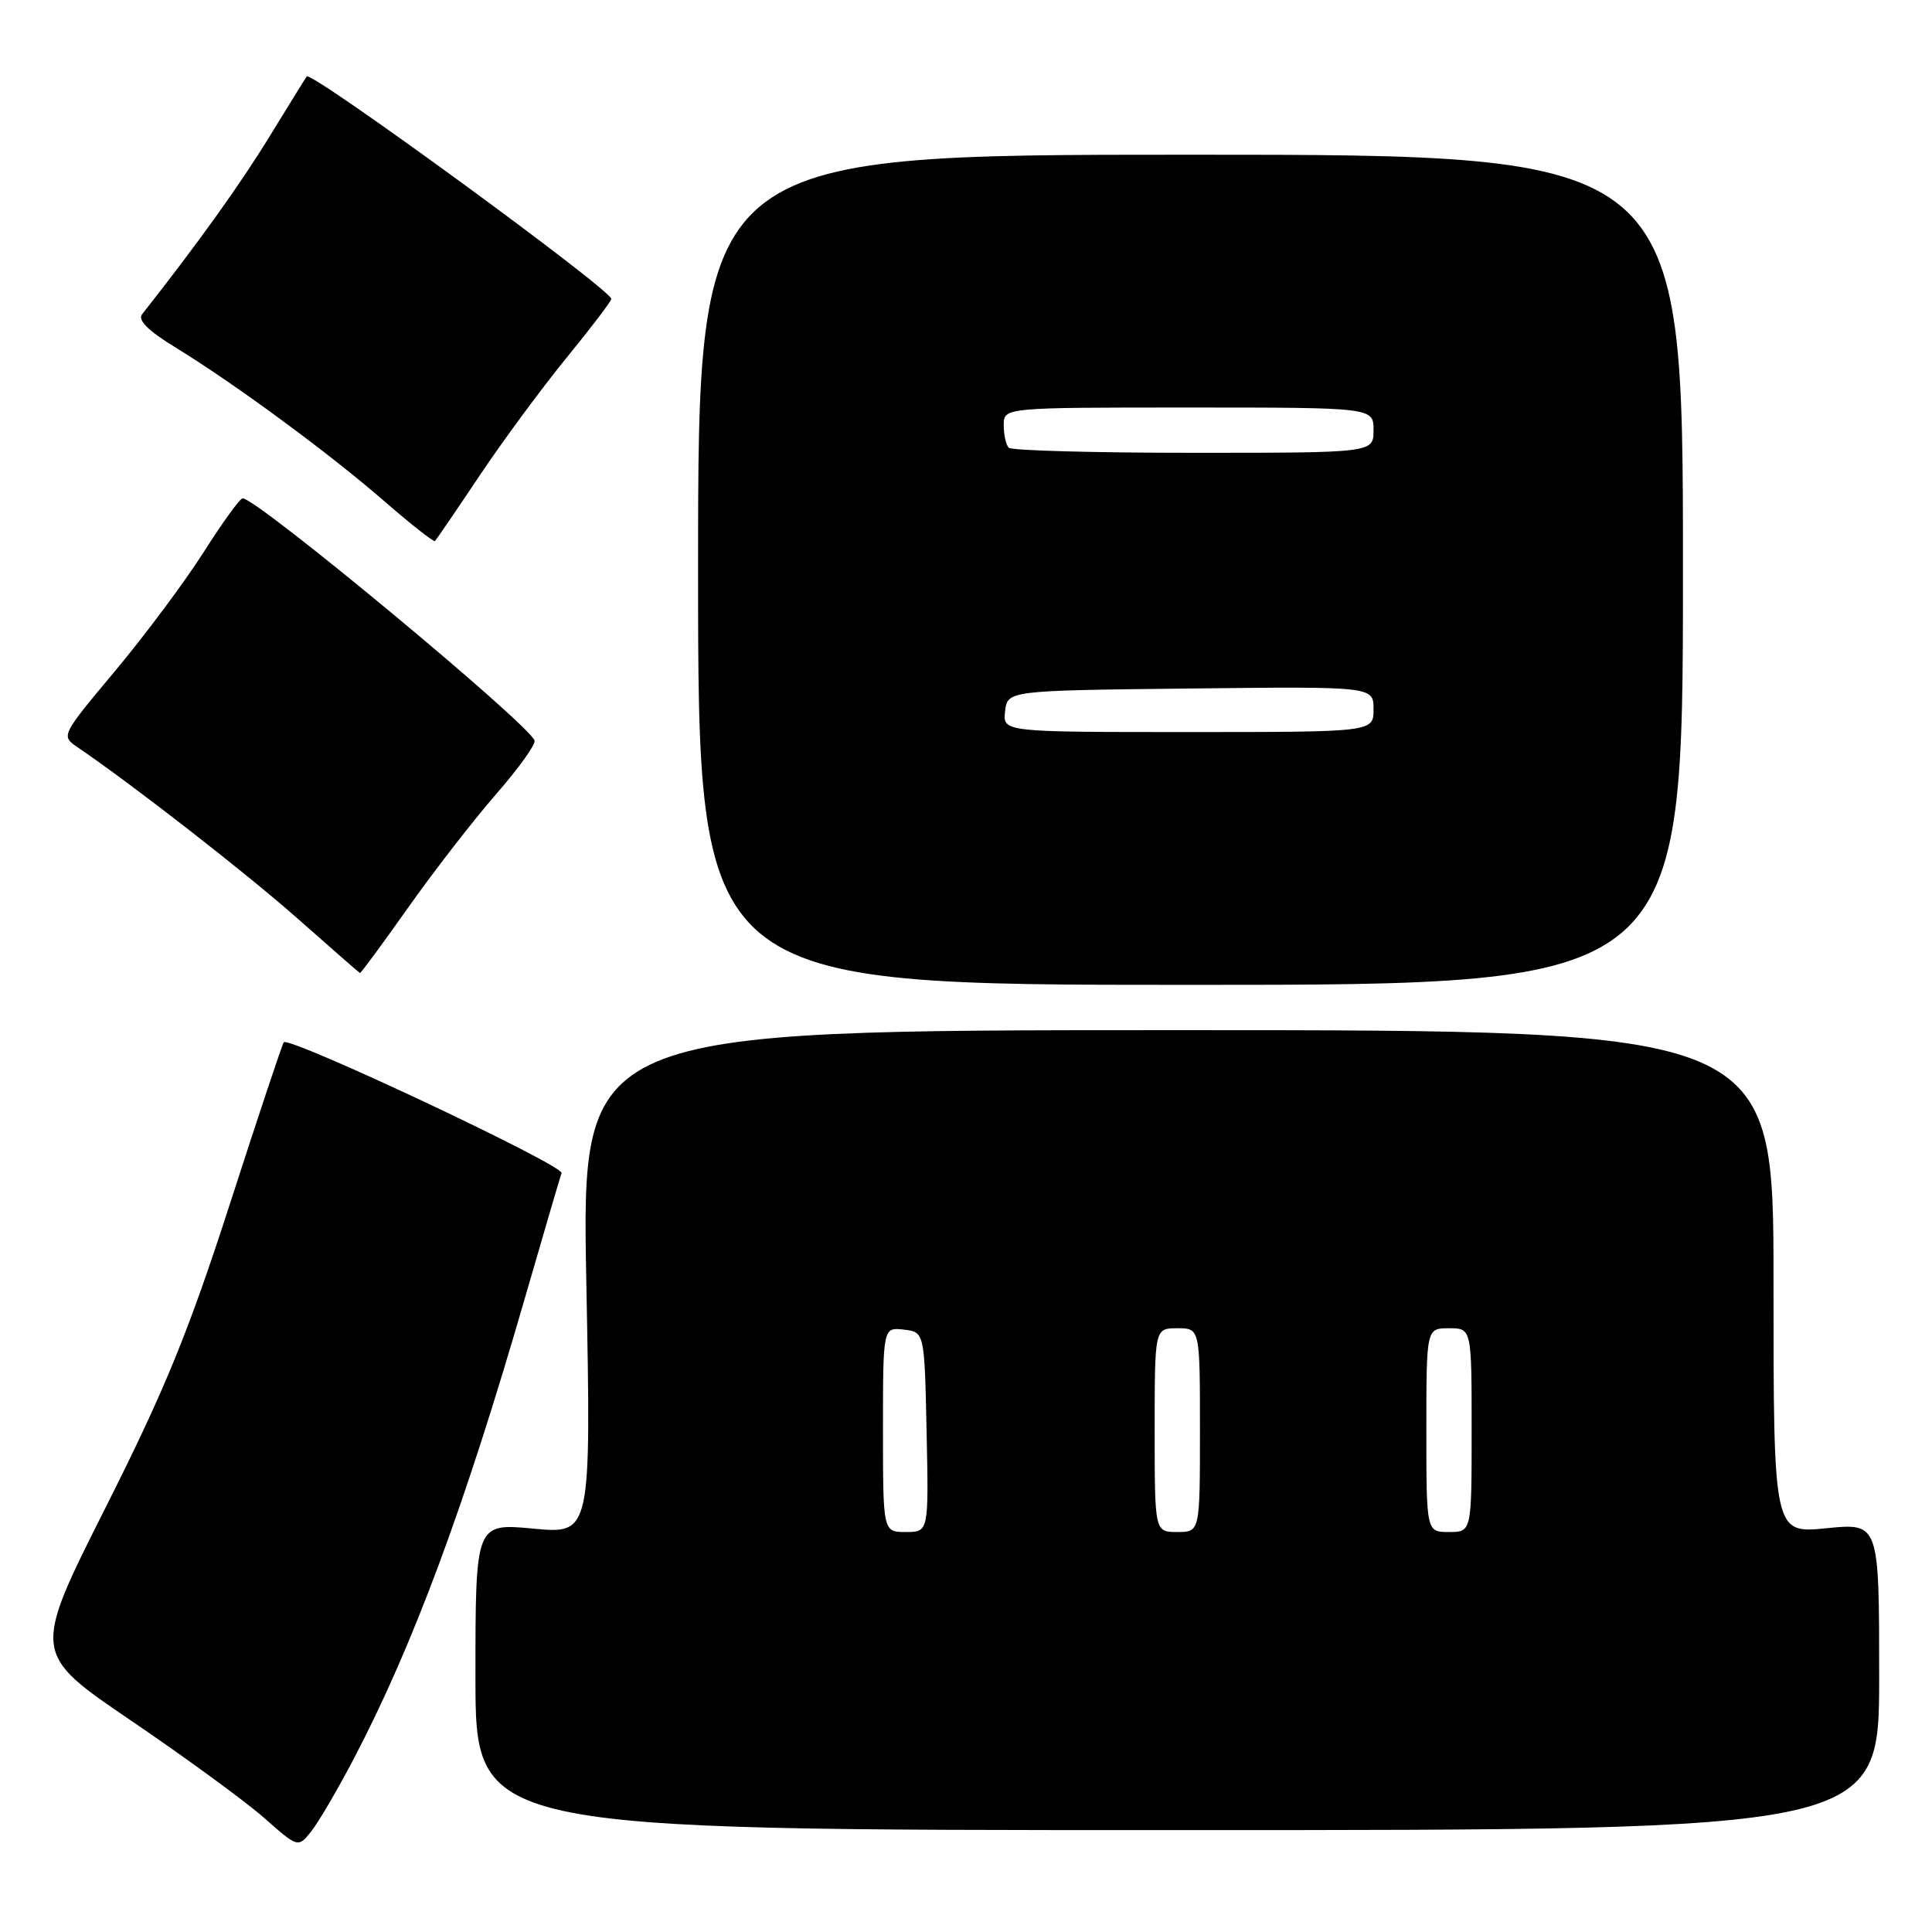 <?xml version="1.0" encoding="UTF-8" standalone="no"?>
<!DOCTYPE svg PUBLIC "-//W3C//DTD SVG 1.1//EN" "http://www.w3.org/Graphics/SVG/1.1/DTD/svg11.dtd" >
<svg xmlns="http://www.w3.org/2000/svg" xmlns:xlink="http://www.w3.org/1999/xlink" version="1.1" viewBox="0 0 256 256">
 <g >
 <path fill="currentColor"
d=" M 46.90 233.00 C 54.74 218.02 61.56 199.64 69.55 172.00 C 72.02 163.47 74.20 156.02 74.41 155.44 C 74.77 154.44 38.34 137.28 37.60 138.11 C 37.41 138.32 34.20 147.95 30.47 159.50 C 24.94 176.60 21.88 184.08 13.97 199.80 C 4.26 219.09 4.26 219.09 17.38 228.00 C 24.60 232.90 32.52 238.70 35.00 240.88 C 39.50 244.85 39.50 244.85 41.23 242.68 C 42.19 241.48 44.74 237.12 46.90 233.00 Z  M 249.00 222.15 C 249.00 201.80 249.00 201.80 242.00 202.50 C 235.00 203.20 235.00 203.20 235.00 169.85 C 235.00 136.50 235.00 136.50 156.03 136.50 C 77.06 136.50 77.06 136.50 77.69 169.88 C 78.33 203.27 78.33 203.27 70.66 202.55 C 63.00 201.83 63.00 201.83 63.00 222.16 C 63.00 242.50 63.00 242.50 156.00 242.50 C 249.00 242.50 249.00 242.50 249.00 222.15 Z  M 223.00 75.50 C 223.00 20.50 223.00 20.50 157.75 20.50 C 92.50 20.50 92.50 20.50 92.50 75.50 C 92.50 130.50 92.50 130.50 157.75 130.50 C 223.00 130.50 223.00 130.50 223.00 75.50 Z  M 54.09 120.25 C 57.49 115.44 62.72 108.69 65.72 105.25 C 68.72 101.81 71.02 98.61 70.83 98.12 C 69.96 95.82 33.97 65.95 32.15 66.03 C 31.79 66.04 29.48 69.24 27.00 73.14 C 24.52 77.04 19.25 84.12 15.28 88.87 C 8.09 97.46 8.07 97.51 10.26 99.00 C 17.69 104.06 32.66 115.72 39.50 121.77 C 43.90 125.67 47.59 128.89 47.70 128.93 C 47.81 128.97 50.69 125.06 54.09 120.25 Z  M 63.53 63.05 C 66.60 58.46 71.78 51.44 75.05 47.43 C 78.32 43.43 81.00 39.91 81.00 39.61 C 81.00 38.39 41.21 9.33 40.64 10.13 C 40.49 10.33 38.25 13.96 35.65 18.19 C 31.80 24.47 26.20 32.28 18.83 41.64 C 18.22 42.42 19.62 43.82 23.22 46.02 C 31.11 50.85 43.67 60.10 50.92 66.41 C 54.45 69.48 57.48 71.86 57.64 71.69 C 57.81 71.52 60.46 67.64 63.53 63.05 Z  M 117.00 189.43 C 117.00 175.87 117.00 175.87 119.75 176.18 C 122.50 176.50 122.50 176.50 122.78 189.75 C 123.06 203.00 123.06 203.00 120.03 203.00 C 117.00 203.00 117.00 203.00 117.00 189.43 Z  M 153.00 189.50 C 153.00 176.00 153.00 176.00 156.00 176.00 C 159.00 176.00 159.00 176.00 159.00 189.50 C 159.00 203.00 159.00 203.00 156.00 203.00 C 153.00 203.00 153.00 203.00 153.00 189.50 Z  M 189.00 189.50 C 189.00 176.00 189.00 176.00 192.00 176.00 C 195.00 176.00 195.00 176.00 195.00 189.50 C 195.00 203.00 195.00 203.00 192.00 203.00 C 189.00 203.00 189.00 203.00 189.00 189.50 Z  M 133.18 94.25 C 133.50 91.50 133.50 91.50 157.75 91.23 C 182.00 90.96 182.00 90.96 182.00 93.98 C 182.00 97.00 182.00 97.00 157.43 97.00 C 132.87 97.00 132.87 97.00 133.18 94.25 Z  M 133.67 59.33 C 133.30 58.97 133.00 57.62 133.00 56.33 C 133.00 54.00 133.00 54.00 157.50 54.00 C 182.00 54.00 182.00 54.00 182.00 57.00 C 182.00 60.00 182.00 60.00 158.17 60.00 C 145.06 60.00 134.03 59.70 133.67 59.33 Z "/>
</g>
</svg>